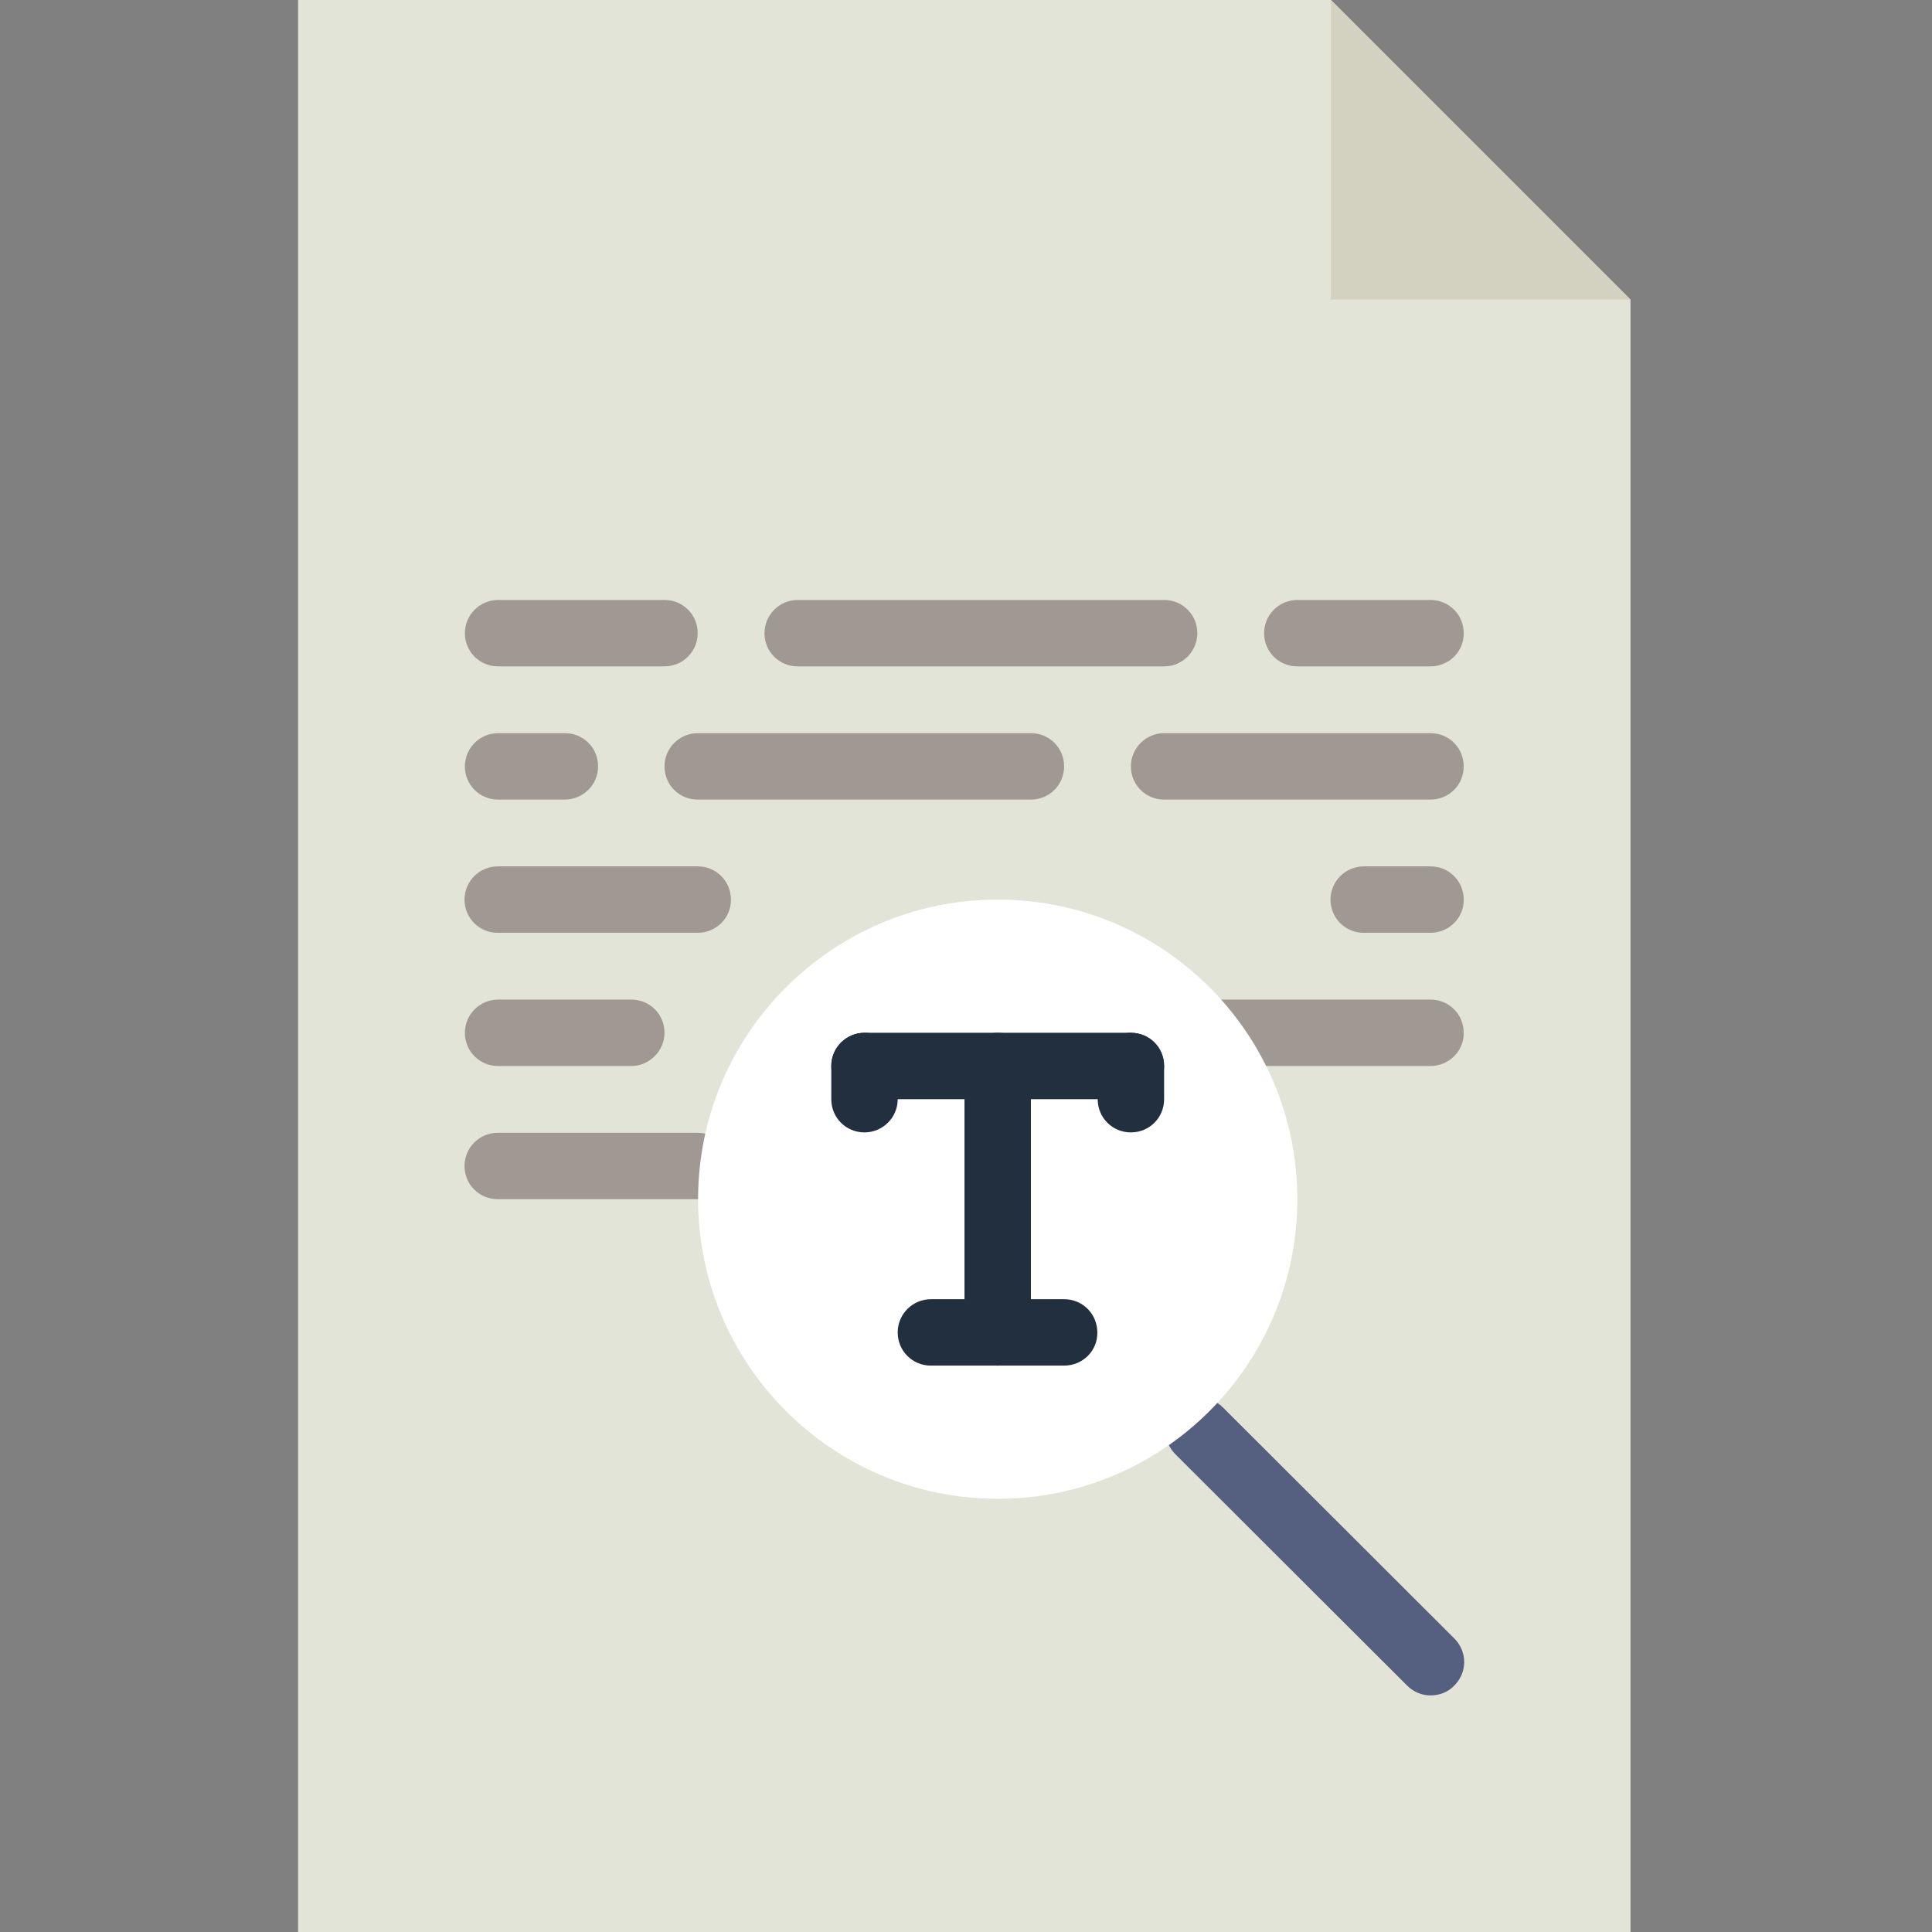 <?xml version="1.0" encoding="utf-8"?>
<!-- Generator: Adobe Illustrator 25.2.0, SVG Export Plug-In . SVG Version: 6.00 Build 0)  -->
<svg version="1.1" id="Layer_1" xmlns="http://www.w3.org/2000/svg" xmlns:xlink="http://www.w3.org/1999/xlink" x="0px" y="0px"
	 viewBox="0 0 512 512" style="enable-background:new 0 0 512 512;" xml:space="preserve">
<rect x="0" y="0" width="512" height="512" fill="#808080" stroke="none"/>
<style type="text/css">
	.st0{fill:#E3E4D8;}
	.st1{fill:#D3D2C1;}
	.st2{fill:#A09893;}
	.st3{fill:#556080;}
	.st4{fill:#FFFFFF;}
	.st5{fill:#212F3F;}
</style>
<path class="st0" d="M432.1,512H79V0h273.7l79.4,79.4V512z"/>
<path class="st1" d="M352.7,0v79.4h79.4L352.7,0z"/>
<path class="st2" d="M184.9,247.2h-53c-4.9,0-8.8-3.9-8.8-8.8c0-4.9,4-8.8,8.8-8.8h53c4.9,0,8.8,3.9,8.8,8.8
	C193.8,243.2,189.8,247.2,184.9,247.2z"/>
<path class="st2" d="M379.1,247.2h-17.7c-4.9,0-8.8-3.9-8.8-8.8c0-4.9,4-8.8,8.8-8.8h17.7c4.9,0,8.8,3.9,8.8,8.8
	C388,243.2,384,247.2,379.1,247.2z"/>
<path class="st2" d="M379.1,282.5h-61.8c-4.9,0-8.8-3.9-8.8-8.8c0-4.9,4-8.8,8.8-8.8h61.8c4.9,0,8.8,3.9,8.8,8.8
	C388,278.5,384,282.5,379.1,282.5z"/>
<path class="st2" d="M167.3,282.5H132c-4.9,0-8.8-3.9-8.8-8.8c0-4.9,4-8.8,8.8-8.8h35.3c4.9,0,8.8,3.9,8.8,8.8
	C176.1,278.5,172.1,282.5,167.3,282.5z"/>
<path class="st2" d="M184.9,317.8h-53c-4.9,0-8.8-3.9-8.8-8.8s4-8.8,8.8-8.8h53c4.9,0,8.8,3.9,8.8,8.8S189.8,317.8,184.9,317.8z"/>
<path class="st2" d="M379.1,211.9h-70.6c-4.9,0-8.8-3.9-8.8-8.8s4-8.8,8.8-8.8h70.6c4.9,0,8.8,3.9,8.8,8.8S384,211.9,379.1,211.9z"
	/>
<path class="st2" d="M273.2,211.9h-88.3c-4.9,0-8.8-3.9-8.8-8.8s4-8.8,8.8-8.8h88.3c4.9,0,8.8,3.9,8.8,8.8S278.1,211.9,273.2,211.9z
	"/>
<path class="st2" d="M308.5,176.6h-97.1c-4.9,0-8.8-3.9-8.8-8.8c0-4.9,4-8.8,8.8-8.8h97.1c4.9,0,8.8,3.9,8.8,8.8
	C317.3,172.6,313.4,176.6,308.5,176.6z"/>
<path class="st2" d="M149.6,211.9H132c-4.9,0-8.8-3.9-8.8-8.8s4-8.8,8.8-8.8h17.7c4.9,0,8.8,3.9,8.8,8.8S154.5,211.9,149.6,211.9z"
	/>
<path class="st2" d="M176.1,176.6H132c-4.9,0-8.8-3.9-8.8-8.8c0-4.9,4-8.8,8.8-8.8h44.1c4.9,0,8.8,3.9,8.8,8.8
	C184.9,172.6,181,176.6,176.1,176.6z"/>
<path class="st2" d="M379.1,176.6h-35.3c-4.9,0-8.8-3.9-8.8-8.8c0-4.9,4-8.8,8.8-8.8h35.3c4.9,0,8.8,3.9,8.8,8.8
	C388,172.6,384,176.6,379.1,176.6z"/>
<path class="st3" d="M379.1,449.3c-2.3,0-4.5-0.9-6.2-2.6l-61.4-61.3c-3.5-3.5-3.5-9,0-12.5c3.4-3.4,9-3.4,12.5,0l61.4,61.3
	c3.5,3.5,3.5,9,0,12.5C383.7,448.5,381.4,449.3,379.1,449.3z"/>
<path class="st4" d="M343.8,317.8c0,43.9-35.6,79.4-79.4,79.4s-79.4-35.6-79.4-79.4s35.6-79.4,79.4-79.4S343.8,273.9,343.8,317.8z"
	/>
<path class="st5" d="M299.7,291.3h-70.6c-4.9,0-8.8-3.9-8.8-8.8c0-4.9,4-8.8,8.8-8.8h70.6c4.9,0,8.8,3.9,8.8,8.8
	C308.5,287.4,304.6,291.3,299.7,291.3z"/>
<path class="st5" d="M229.1,300.1c-4.9,0-8.8-3.9-8.8-8.8v-8.8c0-4.9,4-8.8,8.8-8.8c4.9,0,8.8,3.9,8.8,8.8v8.8
	C237.9,296.2,233.9,300.1,229.1,300.1z"/>
<path class="st5" d="M299.7,300.1c-4.9,0-8.8-3.9-8.8-8.8v-8.8c0-4.9,4-8.8,8.8-8.8c4.9,0,8.8,3.9,8.8,8.8v8.8
	C308.5,296.2,304.6,300.1,299.7,300.1z"/>
<path class="st5" d="M264.4,361.9c-4.9,0-8.8-3.9-8.8-8.8v-70.6c0-4.9,4-8.8,8.8-8.8c4.9,0,8.8,3.9,8.8,8.8v70.6
	C273.2,358,269.3,361.9,264.4,361.9z"/>
<path class="st5" d="M282,361.9h-35.3c-4.9,0-8.8-3.9-8.8-8.8c0-4.9,4-8.8,8.8-8.8H282c4.9,0,8.8,3.9,8.8,8.8
	C290.9,358,286.9,361.9,282,361.9z"/>
</svg>
